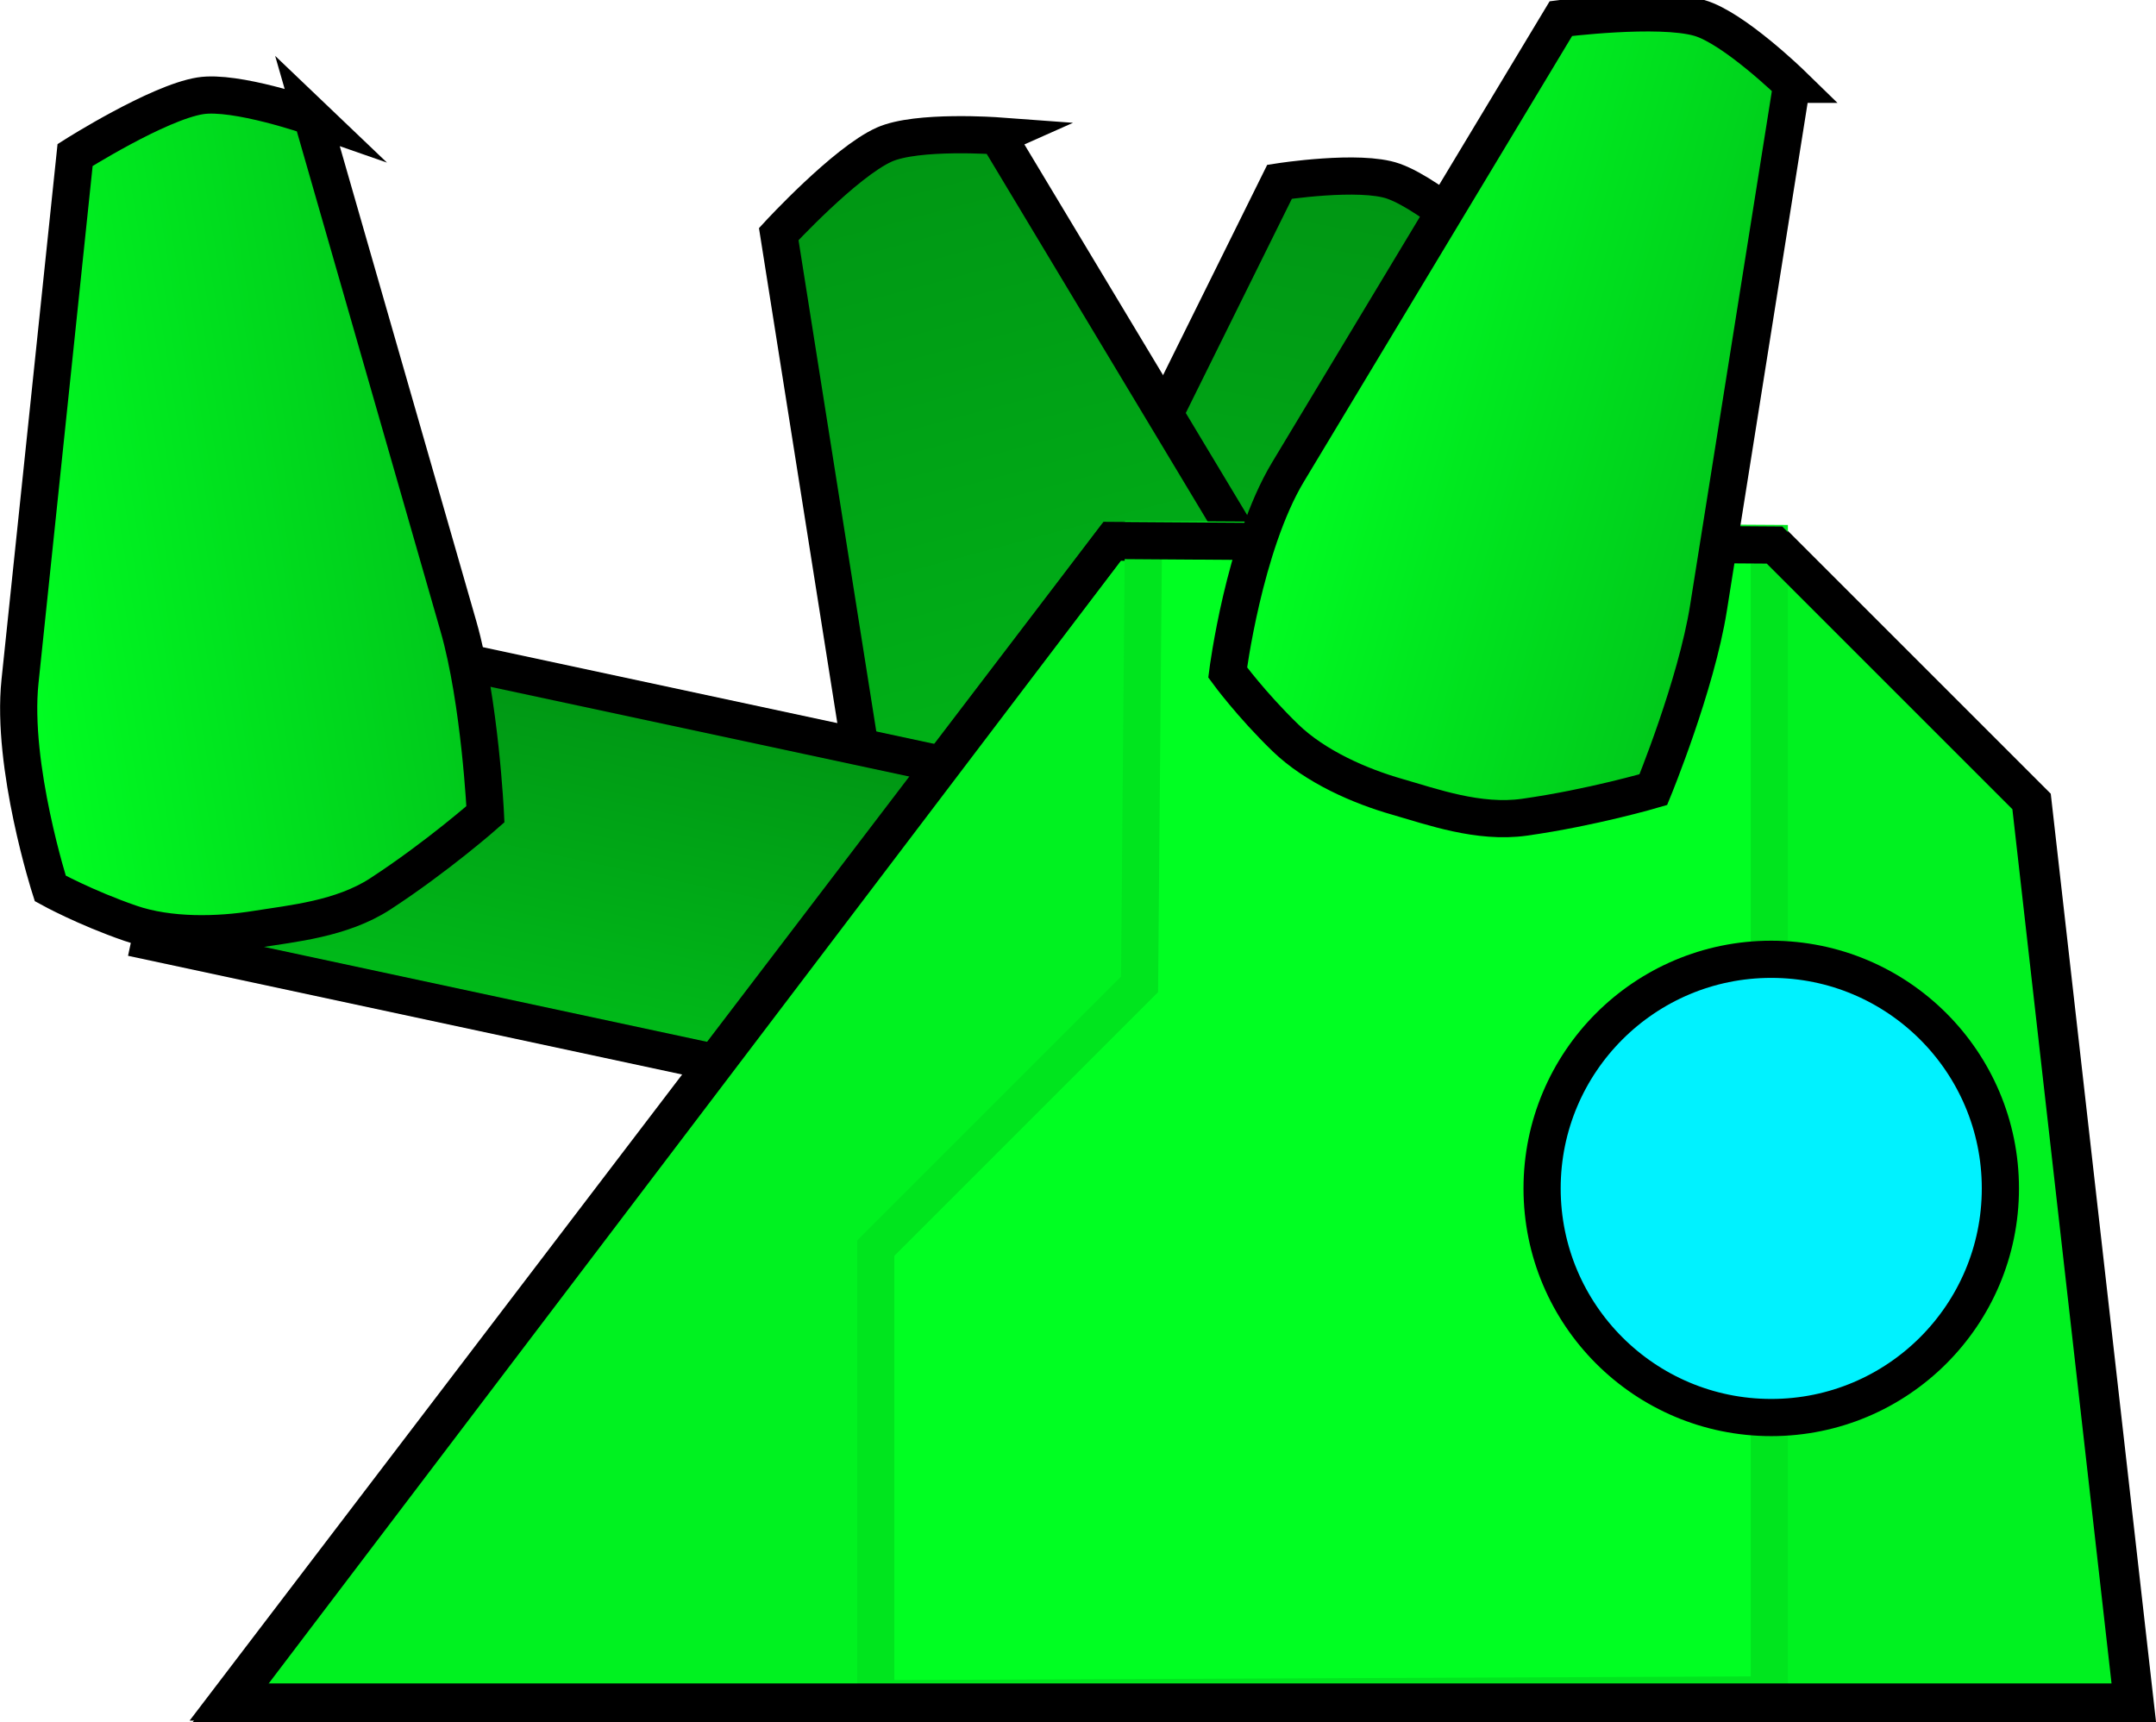 <svg version="1.1" xmlns="http://www.w3.org/2000/svg" xmlns:xlink="http://www.w3.org/1999/xlink" width="28.998" height="23.166" viewBox="0,0,28.998,23.166"><defs><linearGradient x1="240.837" y1="181.012" x2="242.856" y2="169.912" gradientUnits="userSpaceOnUse" id="color-1"><stop offset="0" stop-color="#00bb19"/><stop offset="1" stop-color="#009614"/></linearGradient><linearGradient x1="240.277" y1="180.265" x2="237.363" y2="169.365" gradientUnits="userSpaceOnUse" id="color-2"><stop offset="0" stop-color="#00bb19"/><stop offset="1" stop-color="#009614"/></linearGradient><linearGradient x1="231.783" y1="181.338" x2="232.737" y2="176.881" gradientUnits="userSpaceOnUse" id="color-3"><stop offset="0" stop-color="#00bb19"/><stop offset="1" stop-color="#009614"/></linearGradient><linearGradient x1="224.638" y1="175.027" x2="230.692" y2="174.05" gradientUnits="userSpaceOnUse" id="color-4"><stop offset="0" stop-color="#00ff22"/><stop offset="1" stop-color="#00c71b"/></linearGradient><linearGradient x1="242.474" y1="172.195" x2="248.372" y2="173.874" gradientUnits="userSpaceOnUse" id="color-5"><stop offset="0" stop-color="#00ff22"/><stop offset="1" stop-color="#00c71b"/></linearGradient></defs><g transform="translate(-224.8,-167.61)"><g data-paper-data="{&quot;isPaintingLayer&quot;:true}" fill-rule="nonzero" stroke-width="0.5" stroke-linejoin="miter" stroke-miterlimit="10" stroke-dasharray="" stroke-dashoffset="0" style="mix-blend-mode: normal"><path d="M238.845,176.447c0.787,-1.589 3.165,-6.392 3.165,-6.392c0,0 1.077,-0.168 1.531,-0.008c0.544,0.192 1.512,1.084 1.512,1.084c0,0 -0.4,5.273 -0.538,7.099c-0.087,1.147 -0.899,2.668 -0.899,2.668c0,0 -0.506,0.17 -1.142,0.267c-0.548,0.084 -1.19,-0.049 -1.691,-0.226c-0.448,-0.159 -1.096,-0.337 -1.547,-0.764c-0.666,-0.63 -1.2,-1.306 -1.2,-1.306c0,0 0.342,-1.478 0.809,-2.423z" data-paper-data="{&quot;index&quot;:null}" fill="url(#color-1)" stroke="#000000" stroke-linecap="butt"/><path d="M238.218,169.439c0,0 2.761,4.594 3.674,6.114c0.543,0.903 1.004,2.349 1.004,2.349c0,0 -0.477,0.718 -1.089,1.4c-0.415,0.462 -1.046,0.693 -1.48,0.887c-0.485,0.217 -1.114,0.402 -1.667,0.362c-0.642,-0.046 -1.16,-0.174 -1.16,-0.174c0,0 -0.933,-1.45 -1.113,-2.586c-0.286,-1.809 -1.113,-7.032 -1.113,-7.032c0,0 0.892,-0.968 1.419,-1.204c0.44,-0.197 1.527,-0.117 1.527,-0.117z" data-paper-data="{&quot;index&quot;:null}" fill="url(#color-2)" stroke="#000000" stroke-linecap="butt"/><path d="M237.702,177.944l-0.955,4.458l-9.928,-2.127l0.955,-4.458z" data-paper-data="{&quot;index&quot;:null}" fill="url(#color-3)" stroke="#000000" stroke-linecap="butt"/><path d="M228.996,169.18c0,0 1.48,5.151 1.97,6.855c0.291,1.013 0.363,2.528 0.363,2.528c0,0 -0.646,0.57 -1.414,1.071c-0.521,0.339 -1.19,0.399 -1.659,0.475c-0.525,0.085 -1.18,0.101 -1.704,-0.08c-0.608,-0.21 -1.076,-0.468 -1.076,-0.468c0,0 -0.527,-1.642 -0.407,-2.785c0.191,-1.821 0.741,-7.081 0.741,-7.081c0,0 1.112,-0.704 1.682,-0.796c0.476,-0.077 1.505,0.282 1.505,0.282z" data-paper-data="{&quot;index&quot;:null}" fill="url(#color-4)" stroke="#000000" stroke-linecap="butt"/><path d="M248.706,174.964l3.438,3.438l1.375,12.125h-25.625l11.858,-15.625z" data-paper-data="{&quot;index&quot;:null}" fill="#00f220" stroke="#000000" stroke-linecap="round"/><path d="M236.579,190.46v-6.061l3.548,-3.548l0.052,-5.983l8.418,0.052v15.489z" data-paper-data="{&quot;index&quot;:null}" fill="#00ff22" stroke="#00e51e" stroke-linecap="round"/><path d="M248.667,174.942l3.438,3.438l1.375,12.125h-25.625l11.91,-15.625z" data-paper-data="{&quot;index&quot;:null}" fill="none" stroke="#000000" stroke-linecap="round"/><path d="M248.623,180.514c1.702,0 3.082,1.38 3.082,3.082c0,1.702 -1.38,3.082 -3.082,3.082c-1.702,0 -3.082,-1.38 -3.082,-3.082c0,-1.702 1.38,-3.082 3.082,-3.082z" data-paper-data="{&quot;index&quot;:null}" fill="#00f2ff" stroke="#000000" stroke-linecap="butt"/><path d="M248.899,168.744c0,0 -0.841,5.293 -1.12,7.044c-0.165,1.041 -0.742,2.444 -0.742,2.444c0,0 -0.827,0.243 -1.734,0.371c-0.615,0.087 -1.247,-0.142 -1.704,-0.273c-0.511,-0.145 -1.111,-0.409 -1.51,-0.795c-0.462,-0.448 -0.777,-0.879 -0.777,-0.879c0,0 0.218,-1.71 0.811,-2.696c0.944,-1.569 3.671,-6.1 3.671,-6.1c0,0 1.306,-0.167 1.861,-0.009c0.463,0.132 1.244,0.893 1.244,0.893z" data-paper-data="{&quot;index&quot;:null}" fill="url(#color-5)" stroke="#000000" stroke-linecap="butt"/></g></g></svg>
